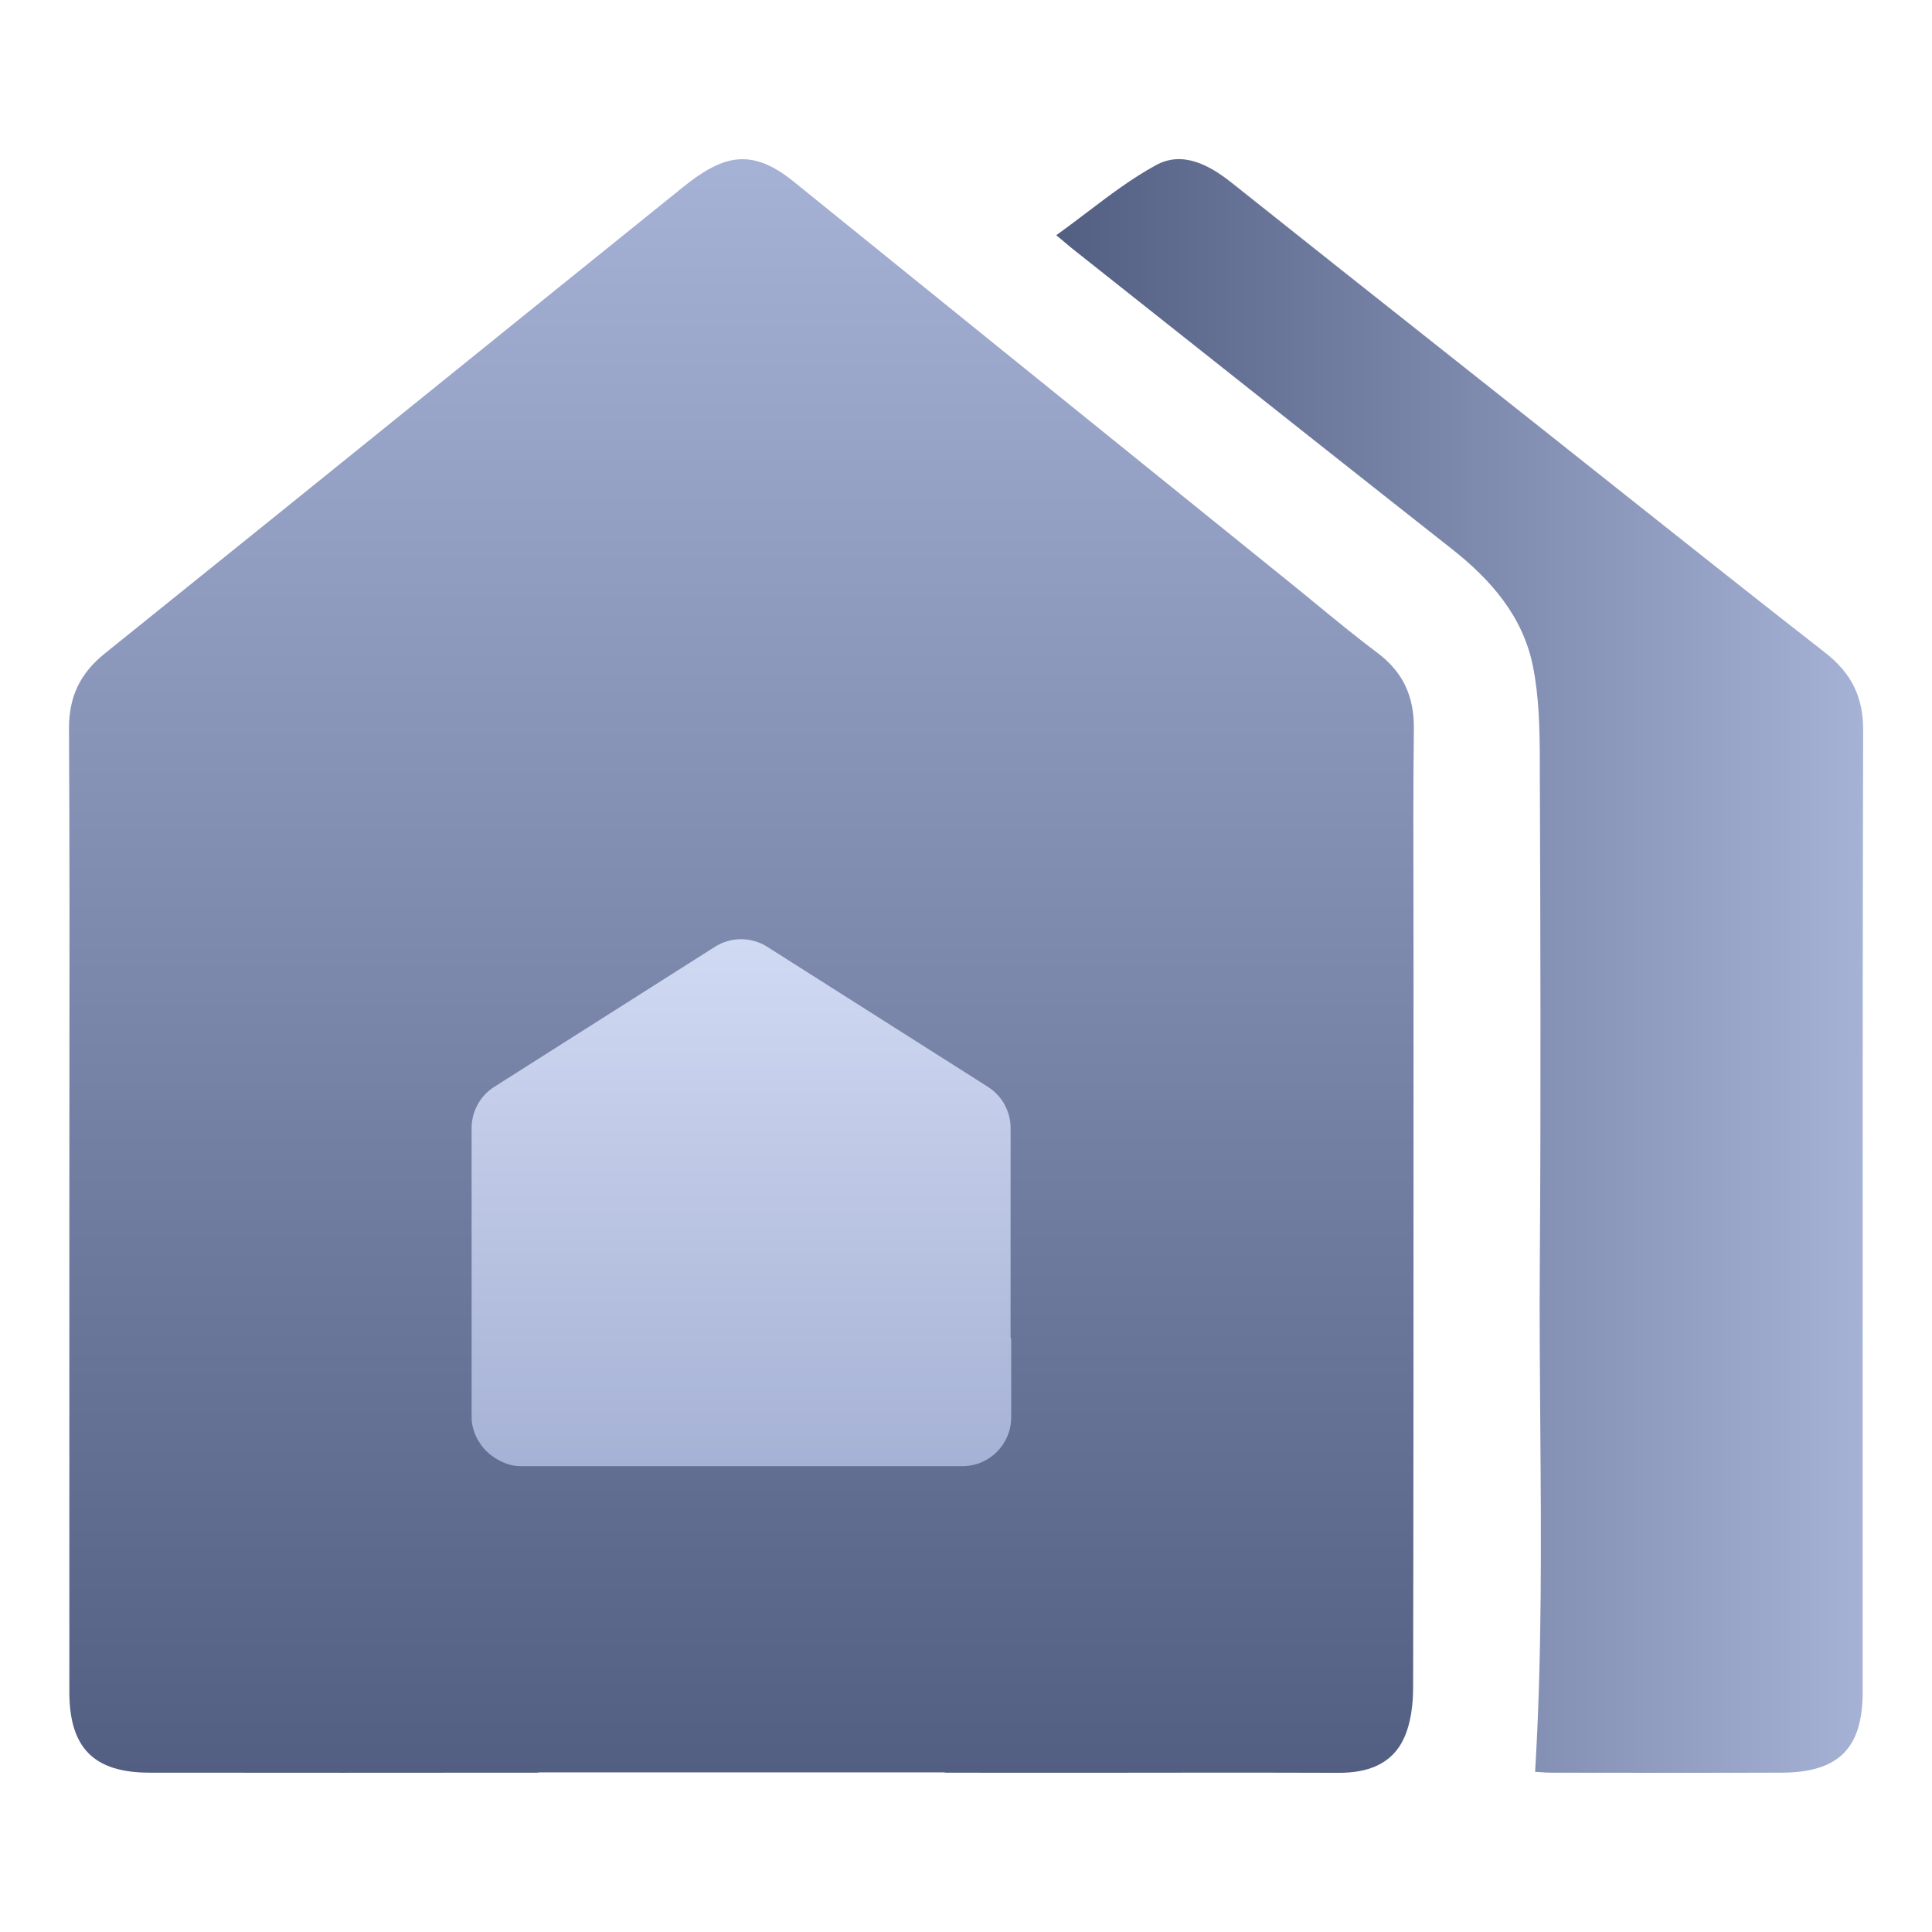 <?xml version="1.0" encoding="utf-8"?>
<!-- Generator: Adobe Illustrator 28.1.0, SVG Export Plug-In . SVG Version: 6.00 Build 0)  -->
<svg version="1.0" id="Layer_1" xmlns="http://www.w3.org/2000/svg" xmlns:xlink="http://www.w3.org/1999/xlink" x="0px" y="0px"
	 viewBox="0 0 28 28" style="enable-background:new 0 0 28 28;" xml:space="preserve">
<style type="text/css">
	.st0{fill:url(#SVGID_1_);}
	.st1{fill:url(#SVGID_00000066499578471157049280000006066893460175906944_);}
	.st2{fill:url(#SVGID_00000054971621416280941810000004799024661692363169_);}
</style>
<g>
	<linearGradient id="SVGID_1_" gradientUnits="userSpaceOnUse" x1="15.307" y1="14" x2="27" y2="14">
		<stop  offset="0" style="stop-color:#535F82"/>
		<stop  offset="1" style="stop-color:#A6B2D5"/>
	</linearGradient>
	<path class="st0" d="M26.449,9.457c-1.009-0.787-2.012-1.583-3.014-2.379c-0.391-0.311-0.782-0.622-1.174-0.932
		c-0.409-0.324-0.818-0.648-1.227-0.972c-1.062-0.84-2.124-1.681-3.183-2.525c-0.331-0.263-0.715-0.465-1.097-0.256
		c-0.352,0.192-0.675,0.437-1.004,0.687c-0.145,0.11-0.291,0.221-0.442,0.329c0.045,0.037,0.083,0.069,0.116,0.097
		c0.068,0.057,0.117,0.098,0.168,0.138c0.44,0.349,0.881,0.698,1.321,1.047c1.374,1.09,2.749,2.179,4.127,3.264
		c0.573,0.451,1.032,0.982,1.176,1.699c0.087,0.433,0.098,0.884,0.1,1.328l0,0.147c0.009,2.393,0.017,4.787,0,7.179
		c-0.006,0.781,0.001,1.562,0.007,2.343c0.013,1.669,0.026,3.343-0.075,5.028c0.014,0.001,0.031,0.002,0.051,0.003
		c0.059,0.004,0.139,0.01,0.218,0.009c0.184,0,0.367,0,0.551,0.001c0.917,0.001,1.834,0.002,2.751-0.001
		c0.826-0.003,1.176-0.351,1.176-1.168c0-1.311,0-2.623,0-3.934c0-3.339-0.001-6.678,0.007-10.017
		C27.001,10.092,26.827,9.752,26.449,9.457z"/>
	
		<linearGradient id="SVGID_00000030453111881198815960000007533423960721600696_" gradientUnits="userSpaceOnUse" x1="10.744" y1="25.693" x2="10.744" y2="2.307">
		<stop  offset="0" style="stop-color:#535F82"/>
		<stop  offset="1" style="stop-color:#A6B2D5"/>
	</linearGradient>
	<path style="fill:url(#SVGID_00000030453111881198815960000007533423960721600696_);" d="M19.962,9.461
		c-0.298-0.223-0.585-0.459-0.873-0.695c-0.122-0.1-0.244-0.201-0.367-0.3c-0.497-0.402-0.995-0.804-1.492-1.205
		c-1.911-1.543-3.821-3.086-5.73-4.631c-0.296-0.239-0.619-0.403-0.993-0.282C10.283,2.42,10.075,2.57,9.888,2.721
		C8.7,3.678,7.513,4.636,6.326,5.595C4.725,6.888,3.125,8.18,1.521,9.469C1.159,9.76,0.998,10.098,1,10.563
		c0.009,1.72,0.008,3.44,0.006,5.159c0,0.607-0.001,1.214-0.001,1.821c0,1.163,0,2.327,0,3.49c0,1.163,0,2.327,0,3.49
		c0.001,0.808,0.354,1.167,1.16,1.168c1.874,0.002,3.749,0.002,5.623,0c0.012,0,0.018-0.004,0.03-0.004h5.861
		c0.011,0,0.018,0.004,0.029,0.004c0.548,0.002,1.097,0.001,1.646,0.001c0.235,0,0.47,0,0.706,0c0.334,0,0.667,0,1.001-0.001
		c0.778-0.001,1.557-0.001,2.335,0.002c0.412,0.002,0.774-0.115,0.952-0.503c0.101-0.221,0.132-0.491,0.132-0.739
		c0.006-2.771,0.006-5.542,0.006-8.312c0-0.693,0-1.385,0-2.078c0-0.334-0.001-0.668-0.001-1.002
		c-0.002-0.835-0.004-1.669,0.006-2.504C20.494,10.091,20.334,9.74,19.962,9.461z"/>
	
		<linearGradient id="SVGID_00000047767781419928243870000010223178961399457666_" gradientUnits="userSpaceOnUse" x1="10.744" y1="21.248" x2="10.744" y2="13.612">
		<stop  offset="0" style="stop-color:#A6B2D5"/>
		<stop  offset="1" style="stop-color:#D1DAF3"/>
	</linearGradient>
	<path style="fill:url(#SVGID_00000047767781419928243870000010223178961399457666_);" d="M14.646,19.375v-3.026
		c0-0.242-0.124-0.468-0.329-0.598l-3.197-2.029c-0.232-0.147-0.527-0.147-0.759,0l-3.197,2.029
		c-0.205,0.13-0.329,0.356-0.329,0.598v3.064c0,0.001,0,0.001,0,0.002v1.126c0,0.117,0.035,0.223,0.086,0.321
		c0.004,0.007,0.01,0.013,0.014,0.02c0.055,0.097,0.131,0.176,0.223,0.237c0.003,0.002,0.004,0.005,0.006,0.007h0.004
		c0.11,0.071,0.234,0.123,0.376,0.123h6.403c0.391,0,0.708-0.317,0.708-0.708v-1.126C14.654,19.4,14.647,19.389,14.646,19.375z"/>
</g>
</svg>
